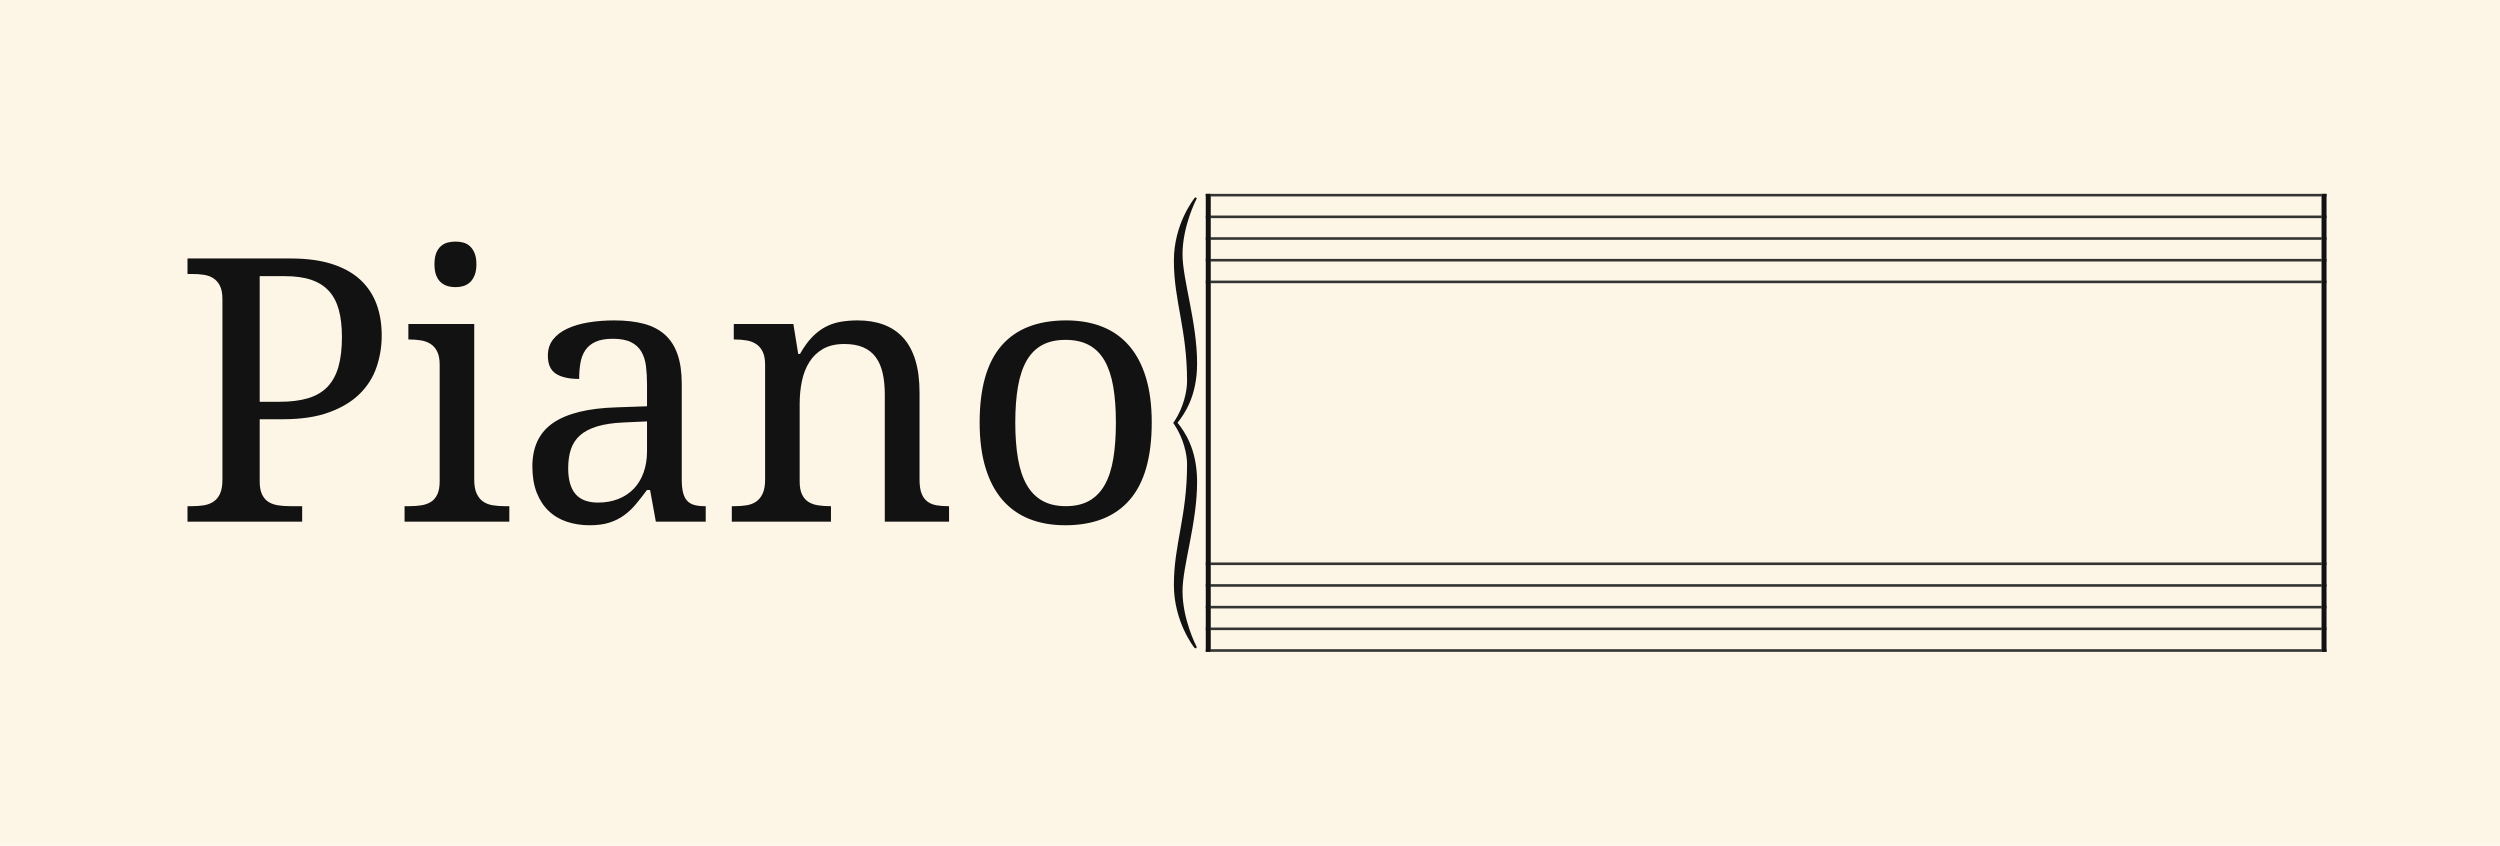 <svg xmlns="http://www.w3.org/2000/svg" version="1.1" xmlns:xlink="http://www.w3.org/1999/xlink" width="980" height="331.5" viewBox="0 0 980 331.5" shape-rendering="geometricPrecision" data-left="0" data-right="980" data-top="0" data-bottom="331.5"><g data-name="page" data-interval-between-stave-lines="8.5" data-font-color="#121212" data-left="0" data-right="980" data-top="0" data-bottom="331.5"><rect width="980" height="331.5" stroke="transparent" stroke-width="0.425" stroke-linejoin="" stroke-linecap="" fill="#FDF5E6" vector-effect="none" data-name="page-background" data-left="0" data-right="980" data-top="0" data-bottom="331.5"></rect><g data-name="pageWithoutBorder" data-left="0" data-right="980" data-top="75.99" data-bottom="255.51"><g data-name="measures" data-left="68" data-right="912" data-top="75.99" data-bottom="255.51" transform="translate(68, 0)"><g data-name="measure" ref-ids="measure-1,measure-1-1,line-1,every-measure-including-index-0,first-measure-including-index-0,last-measure,first-or-last-measure,last-measure-on-page" pointer-events="painted" data-left="68" data-right="912" data-top="75.99" data-bottom="255.51"><g data-name="combinedInstrumentTitles" data-left="73.5" data-right="451.48" data-top="94.70000000000003" data-bottom="205.90000000000003"><path data-name="text" fill="#121212" d="M50.45 221.81L5.50 221.81L5.50 215.74L7.34 215.74Q9.81 215.74 11.96 215.39Q14.11 215.03 15.73 213.94Q17.36 212.85 18.27 210.80Q19.19 208.75 19.19 205.37L19.19 205.37L19.19 134.53Q19.19 131.35 18.24 129.41Q17.29 127.47 15.66 126.41Q14.04 125.36 11.89 125.04Q9.74 124.72 7.34 124.72L7.34 124.72L5.50 124.72L5.50 118.65L46.07 118.65Q55.18 118.65 61.88 120.73Q68.58 122.82 72.96 126.73Q77.33 130.65 79.48 136.22Q81.63 141.80 81.63 148.85L81.63 148.85Q81.63 155.27 79.62 161.20Q77.61 167.13 73.03 171.68Q68.44 176.23 61.03 178.94Q53.62 181.66 42.90 181.66L42.90 181.66L33.80 181.66L33.80 206.07Q33.80 209.25 34.75 211.19Q35.70 213.13 37.32 214.12Q38.95 215.10 41.10 215.42Q43.25 215.74 45.65 215.74L45.65 215.74L50.45 215.74L50.45 221.81ZM33.80 125.57L33.80 174.82L41.49 174.82Q48.05 174.82 52.71 173.44Q57.36 172.06 60.33 169.00Q63.29 165.93 64.67 161.09Q66.04 156.26 66.04 149.42L66.04 149.42Q66.04 143.35 64.84 138.87Q63.64 134.39 60.96 131.42Q58.28 128.46 54.01 127.01Q49.74 125.57 43.60 125.57L43.60 125.57L33.80 125.57ZM90.59 215.74L92.50 215.74Q94.90 215.74 97.05 215.42Q99.20 215.10 100.83 214.12Q102.45 213.13 103.40 211.19Q104.35 209.25 104.35 206.07L104.35 206.07L104.35 160.28Q104.35 157.11 103.40 155.17Q102.45 153.23 100.83 152.17Q99.20 151.11 97.05 150.76Q94.90 150.40 92.50 150.40L92.50 150.40L92.08 150.40L92.08 144.34L117.90 144.34L117.90 205.37Q117.90 208.75 118.85 210.80Q119.81 212.85 121.39 213.94Q122.98 215.03 125.17 215.39Q127.35 215.74 129.75 215.74L129.75 215.74L131.66 215.74L131.66 221.81L90.59 221.81L90.59 215.74ZM102.31 120.91L102.31 120.91Q102.31 118.37 102.94 116.68Q103.58 114.98 104.71 113.93Q105.83 112.87 107.32 112.44Q108.80 112.02 110.56 112.02L110.56 112.02Q112.26 112.02 113.74 112.44Q115.22 112.87 116.31 113.93Q117.41 114.98 118.08 116.68Q118.75 118.37 118.75 120.91L118.75 120.91Q118.75 123.45 118.08 125.14Q117.41 126.84 116.31 127.90Q115.22 128.95 113.74 129.41Q112.26 129.87 110.56 129.87L110.56 129.87Q108.80 129.87 107.32 129.41Q105.83 128.95 104.71 127.90Q103.58 126.84 102.94 125.14Q102.31 123.45 102.31 120.91ZM154.73 200.85L154.73 200.85Q154.73 207.63 157.59 210.98Q160.45 214.33 166.44 214.33L166.44 214.33Q170.82 214.33 174.38 212.92Q177.94 211.51 180.45 208.90Q182.95 206.28 184.29 202.55Q185.63 198.81 185.63 194.22L185.63 194.22L185.63 182.51L176.39 182.93Q170.25 183.21 166.13 184.45Q162.00 185.68 159.46 187.90Q156.92 190.13 155.82 193.37Q154.73 196.62 154.73 200.85ZM172.23 150.12L172.23 150.12Q168.07 150.12 165.49 151.29Q162.92 152.45 161.47 154.57Q160.02 156.68 159.53 159.58Q159.03 162.47 159.03 165.86L159.03 165.86Q153.04 165.86 149.90 163.81Q146.76 161.76 146.76 156.75L146.76 156.75Q146.76 153.01 148.80 150.40Q150.85 147.79 154.41 146.14Q157.98 144.48 162.70 143.70Q167.43 142.92 172.79 142.92L172.79 142.92Q179.43 142.92 184.36 144.23Q189.30 145.54 192.62 148.50Q195.94 151.46 197.59 156.22Q199.25 160.99 199.25 167.90L199.25 167.90L199.25 205.37Q199.25 208.40 199.75 210.38Q200.24 212.35 201.30 213.55Q202.36 214.75 204.09 215.25Q205.81 215.74 208.21 215.74L208.21 215.74L208.64 215.74L208.64 221.81L189.09 221.81L186.83 209.39L185.63 209.39Q183.38 212.42 181.26 214.96Q179.14 217.50 176.60 219.34Q174.06 221.17 170.85 222.20Q167.64 223.22 163.13 223.22L163.13 223.22Q158.33 223.22 154.20 221.84Q150.07 220.47 147.08 217.61Q144.08 214.75 142.38 210.41Q140.69 206.07 140.69 200.15L140.69 200.15Q140.69 188.65 148.87 183.07Q157.06 177.50 173.64 177.00L173.64 177.00L185.63 176.58L185.63 167.90Q185.63 164.02 185.21 160.74Q184.79 157.46 183.38 155.10Q181.97 152.73 179.32 151.43Q176.67 150.12 172.23 150.12ZM257.32 215.74L257.74 215.74L257.74 221.81L218.87 221.81L218.87 215.74L220.07 215.74Q222.54 215.74 224.69 215.39Q226.84 215.03 228.43 213.94Q230.01 212.85 230.97 210.80Q231.92 208.75 231.92 205.37L231.92 205.37L231.92 160.28Q231.92 157.11 230.97 155.17Q230.01 153.23 228.39 152.17Q226.77 151.11 224.62 150.76Q222.47 150.40 220.07 150.40L220.07 150.40L219.64 150.40L219.64 144.34L243.00 144.34L244.90 156.05L245.61 156.05Q247.87 152.03 250.37 149.45Q252.88 146.88 255.66 145.43Q258.45 143.98 261.59 143.45Q264.73 142.92 268.19 142.92L268.19 142.92Q273.90 142.92 278.38 144.58Q282.86 146.24 286.00 149.66Q289.14 153.09 290.80 158.45Q292.46 163.81 292.46 171.22L292.46 171.22L292.46 205.37Q292.46 208.75 293.27 210.80Q294.08 212.85 295.56 213.94Q297.04 215.03 299.09 215.39Q301.14 215.74 303.53 215.74L303.53 215.74L304.03 215.74L304.03 221.81L278.84 221.81L278.84 171.92Q278.84 167.20 277.99 163.53Q277.15 159.86 275.28 157.32Q273.41 154.78 270.37 153.47Q267.34 152.17 262.96 152.17L262.96 152.17Q258.03 152.17 254.67 154.07Q251.32 155.98 249.28 159.22Q247.23 162.47 246.35 166.70Q245.47 170.94 245.47 175.59L245.47 175.59L245.47 206.07Q245.47 209.25 246.42 211.19Q247.37 213.13 248.99 214.12Q250.62 215.10 252.77 215.42Q254.92 215.74 257.32 215.74L257.32 215.74ZM383.48 182.93L383.48 182.93Q383.48 203.32 374.83 213.27Q366.19 223.22 349.54 223.22L349.54 223.22Q341.71 223.22 335.50 220.75Q329.29 218.28 324.95 213.27Q320.61 208.26 318.32 200.68Q316.02 193.09 316.02 182.93L316.02 182.93Q316.02 162.68 324.60 152.80Q333.17 142.92 349.96 142.92L349.96 142.92Q357.79 142.92 364.00 145.36Q370.21 147.79 374.55 152.77Q378.89 157.74 381.18 165.26Q383.48 172.77 383.48 182.93ZM329.99 182.93L329.99 182.93Q329.99 190.97 331.05 197.11Q332.11 203.25 334.47 207.38Q336.84 211.51 340.61 213.62Q344.39 215.74 349.82 215.74L349.82 215.74Q355.25 215.74 358.99 213.62Q362.73 211.51 365.06 207.38Q367.39 203.25 368.41 197.11Q369.43 190.97 369.43 182.93L369.43 182.93Q369.43 174.89 368.38 168.82Q367.32 162.75 364.99 158.69Q362.66 154.64 358.89 152.59Q355.11 150.55 349.68 150.55L349.68 150.55Q344.25 150.55 340.51 152.59Q336.77 154.64 334.44 158.69Q332.11 162.75 331.05 168.82Q329.99 174.89 329.99 182.93Z" text-value="Piano" vector-effect="none" ref-ids="instrument-title-1-1" pointer-events="painted" data-left="73.5" data-right="451.48" data-top="94.70000000000003" data-bottom="205.90000000000003" transform="translate(0, -17.32)"></path></g><g data-name="combinedConnections" data-left="459.98" data-right="472.6600000000001" data-top="76.5" data-bottom="255"><g data-name="braceConnection" ref-ids="cross-stave-connection-1-1" pointer-events="painted" data-left="459.98" data-right="472.6600000000001" data-top="76.5" data-bottom="255" transform="translate(4.73, 0)"><path data-name="text" fill="#121212" d="M388.86-89.25C391.53-92.64 396.53-99.60 396.53-112.45C396.53-128.70 390.82-145.30 390.82-155.29C390.82-166.18 396.00-176.36 396.17-176.72C396.35-176.89 396.35-177.07 396.35-177.07C396.35-177.25 396.35-177.43 396.17-177.43C396.17-177.43 396.00-177.61 395.82-177.61C395.82-177.61 395.64-177.43 395.46-177.25C395.28-176.89 387.43-167.25 387.43-152.80C387.43-136.91 392.60-126.02 392.60-105.49C392.60-101.57 391.18-95.14 387.61-89.79C387.43-89.61 387.25-89.43 387.25-89.25C387.25-88.89 387.43-88.71 387.61-88.54C391.18-83.18 392.60-76.93 392.60-73.01C392.60-52.48 387.43-41.59 387.43-25.70C387.43-11.25 395.28-1.25 395.46-1.07C395.64-0.89 396.00-0.71 396.17-0.89C396.35-1.07 396.35-1.07 396.35-1.25C396.35-1.43 396.35-1.61 396.17-1.78C396.00-2.14 390.82-12.32 390.82-23.20C390.82-33.20 396.53-49.80 396.53-66.05C396.53-79.08 391.53-85.86 388.86-89.25Z" text-value="" vector-effect="none" data-left="459.98" data-right="469.2600000000001" data-top="77.3527207793864" data-bottom="254.14727922061357" transform="translate(0, 254.963)"></path><rect width="3.4" height="178.5" stroke="" stroke-width="" stroke-linejoin="" stroke-linecap="" fill="none" vector-effect="none" data-left="469.2600000000001" data-right="472.6600000000001" data-top="76.5" data-bottom="255" transform="translate(396.53, 76.5)"></rect></g></g><g data-name="startBarLine" ref-ids="opening-barline-1" pointer-events="painted" data-left="472.6600000000001" data-right="474.61500000000007" data-top="75.99" data-bottom="255.51"><g data-name="stavesPiece" data-left="472.6600000000001" data-right="474.61500000000007" data-top="75.99" data-bottom="255.51"><g data-name="stavePiece" data-left="472.6600000000001" data-right="474.61500000000007" data-top="75.99" data-bottom="111.00999999999999"><path d="M 0 -0.51 L 1.955 -0.51 L 1.955 0.51 L 0 0.51 L 0 -0.51 M 0 7.99 L 1.955 7.99 L 1.955 9.01 L 0 9.01 L 0 7.99 M 0 16.49 L 1.955 16.49 L 1.955 17.51 L 0 17.51 L 0 16.49 M 0 24.99 L 1.955 24.99 L 1.955 26.01 L 0 26.01 L 0 24.99 M 0 33.49 L 1.955 33.49 L 1.955 34.51 L 0 34.51 L 0 33.49" fill="#343434" fill-rule="evenodd" vector-effect="none" data-left="472.6600000000001" data-right="474.61500000000007" data-top="75.99" data-bottom="111.00999999999999" transform="translate(404.66, 76.5)"></path></g><g data-name="stavePiece" data-left="472.6600000000001" data-right="474.61500000000007" data-top="220.49" data-bottom="255.51"><path d="M 0 -0.51 L 1.955 -0.51 L 1.955 0.51 L 0 0.51 L 0 -0.51 M 0 7.99 L 1.955 7.99 L 1.955 9.01 L 0 9.01 L 0 7.99 M 0 16.49 L 1.955 16.49 L 1.955 17.51 L 0 17.51 L 0 16.49 M 0 24.99 L 1.955 24.99 L 1.955 26.01 L 0 26.01 L 0 24.99 M 0 33.49 L 1.955 33.49 L 1.955 34.51 L 0 34.51 L 0 33.49" fill="#343434" fill-rule="evenodd" vector-effect="none" data-left="472.6600000000001" data-right="474.61500000000007" data-top="220.49" data-bottom="255.51" transform="translate(404.66, 221)"></path></g></g><polyline points="404.66 75.99 406.615 75.99 406.615 255.51 404.66 255.51" fill="#121212" fill-rule="evenodd" vector-effect="none" data-left="472.6600000000001" data-right="474.61500000000007" data-top="75.99" data-bottom="255.51"></polyline></g><g data-name="barLine" ref-ids="closing-barline-1" pointer-events="painted" data-left="910.0450000000001" data-right="912" data-top="75.99" data-bottom="255.51" transform="translate(435.43, 0)"><g data-name="stavesPiece" data-left="910.0450000000001" data-right="912" data-top="75.99" data-bottom="255.51"><g data-name="stavePiece" data-left="910.0450000000001" data-right="912" data-top="75.99" data-bottom="111.00999999999999"><path d="M 0 -0.51 L 1.955 -0.51 L 1.955 0.51 L 0 0.51 L 0 -0.51 M 0 7.99 L 1.955 7.99 L 1.955 9.01 L 0 9.01 L 0 7.99 M 0 16.49 L 1.955 16.49 L 1.955 17.51 L 0 17.51 L 0 16.49 M 0 24.99 L 1.955 24.99 L 1.955 26.01 L 0 26.01 L 0 24.99 M 0 33.49 L 1.955 33.49 L 1.955 34.51 L 0 34.51 L 0 33.49" fill="#343434" fill-rule="evenodd" vector-effect="none" data-left="910.0450000000001" data-right="912" data-top="75.99" data-bottom="111.00999999999999" transform="translate(406.615, 76.5)"></path></g><g data-name="stavePiece" data-left="910.0450000000001" data-right="912" data-top="220.49" data-bottom="255.51"><path d="M 0 -0.51 L 1.955 -0.51 L 1.955 0.51 L 0 0.51 L 0 -0.51 M 0 7.99 L 1.955 7.99 L 1.955 9.01 L 0 9.01 L 0 7.99 M 0 16.49 L 1.955 16.49 L 1.955 17.51 L 0 17.51 L 0 16.49 M 0 24.99 L 1.955 24.99 L 1.955 26.01 L 0 26.01 L 0 24.99 M 0 33.49 L 1.955 33.49 L 1.955 34.51 L 0 34.51 L 0 33.49" fill="#343434" fill-rule="evenodd" vector-effect="none" data-left="910.0450000000001" data-right="912" data-top="220.49" data-bottom="255.51" transform="translate(406.615, 221)"></path></g></g><polyline points="408.57 75.99 406.615 75.99 406.615 255.51 408.57 255.51" fill="#121212" fill-rule="evenodd" vector-effect="none" data-left="910.0450000000001" data-right="912" data-top="75.99" data-bottom="255.51"></polyline></g><g data-name="voicesWithStaveLines" data-left="474.61500000000007" data-right="910.0450000000001" data-top="75.99" data-bottom="255.51"><g data-name="stavesPiece" data-left="474.61500000000007" data-right="910.0450000000001" data-top="75.99" data-bottom="255.51"><g data-name="stavePiece" ref-ids="stave-lines-1-1,stave-1,stave-1-1,stave-1-1-1,stave-in-all-measures-on-line-1-1,all-staves-in-measure-1" pointer-events="painted" data-left="472.6600000000001" data-right="912" data-top="75.99" data-bottom="111.00999999999999"><path d="M 0 -0.51 L 435.43 -0.51 L 435.43 0.51 L 0 0.51 L 0 -0.51 M 0 7.99 L 435.43 7.99 L 435.43 9.01 L 0 9.01 L 0 7.99 M 0 16.49 L 435.43 16.49 L 435.43 17.51 L 0 17.51 L 0 16.49 M 0 24.99 L 435.43 24.99 L 435.43 26.01 L 0 26.01 L 0 24.99 M 0 33.49 L 435.43 33.49 L 435.43 34.51 L 0 34.51 L 0 33.49" fill="#343434" fill-rule="evenodd" vector-effect="none" data-left="474.61500000000007" data-right="910.0450000000001" data-top="75.99" data-bottom="111.00999999999999" transform="translate(406.615, 76.5)"></path></g><g data-name="stavePiece" ref-ids="stave-lines-1-2,stave-2,stave-1-2,stave-1-1-2,stave-in-all-measures-on-line-1-2,all-staves-in-measure-1" pointer-events="painted" data-left="472.6600000000001" data-right="912" data-top="220.49" data-bottom="255.51"><path d="M 0 -0.51 L 435.43 -0.51 L 435.43 0.51 L 0 0.51 L 0 -0.51 M 0 7.99 L 435.43 7.99 L 435.43 9.01 L 0 9.01 L 0 7.99 M 0 16.49 L 435.43 16.49 L 435.43 17.51 L 0 17.51 L 0 16.49 M 0 24.99 L 435.43 24.99 L 435.43 26.01 L 0 26.01 L 0 24.99 M 0 33.49 L 435.43 33.49 L 435.43 34.51 L 0 34.51 L 0 33.49" fill="#343434" fill-rule="evenodd" vector-effect="none" data-left="474.61500000000007" data-right="910.0450000000001" data-top="220.49" data-bottom="255.51" transform="translate(406.615, 221)"></path></g></g></g></g></g><rect width="68" height="178.5" stroke="#FDF5E6" stroke-width="0.009" stroke-linejoin="bevel" stroke-linecap="butt" fill="none" vector-effect="none" data-left="0" data-right="68" data-top="76.5" data-bottom="255" transform="translate(0, 76.5)"></rect><rect width="68" height="178.5" stroke="#FDF5E6" stroke-width="0.009" stroke-linejoin="bevel" stroke-linecap="butt" fill="none" vector-effect="none" data-left="912" data-right="980" data-top="76.5" data-bottom="255" transform="translate(912, 76.5)"></rect></g></g></svg>